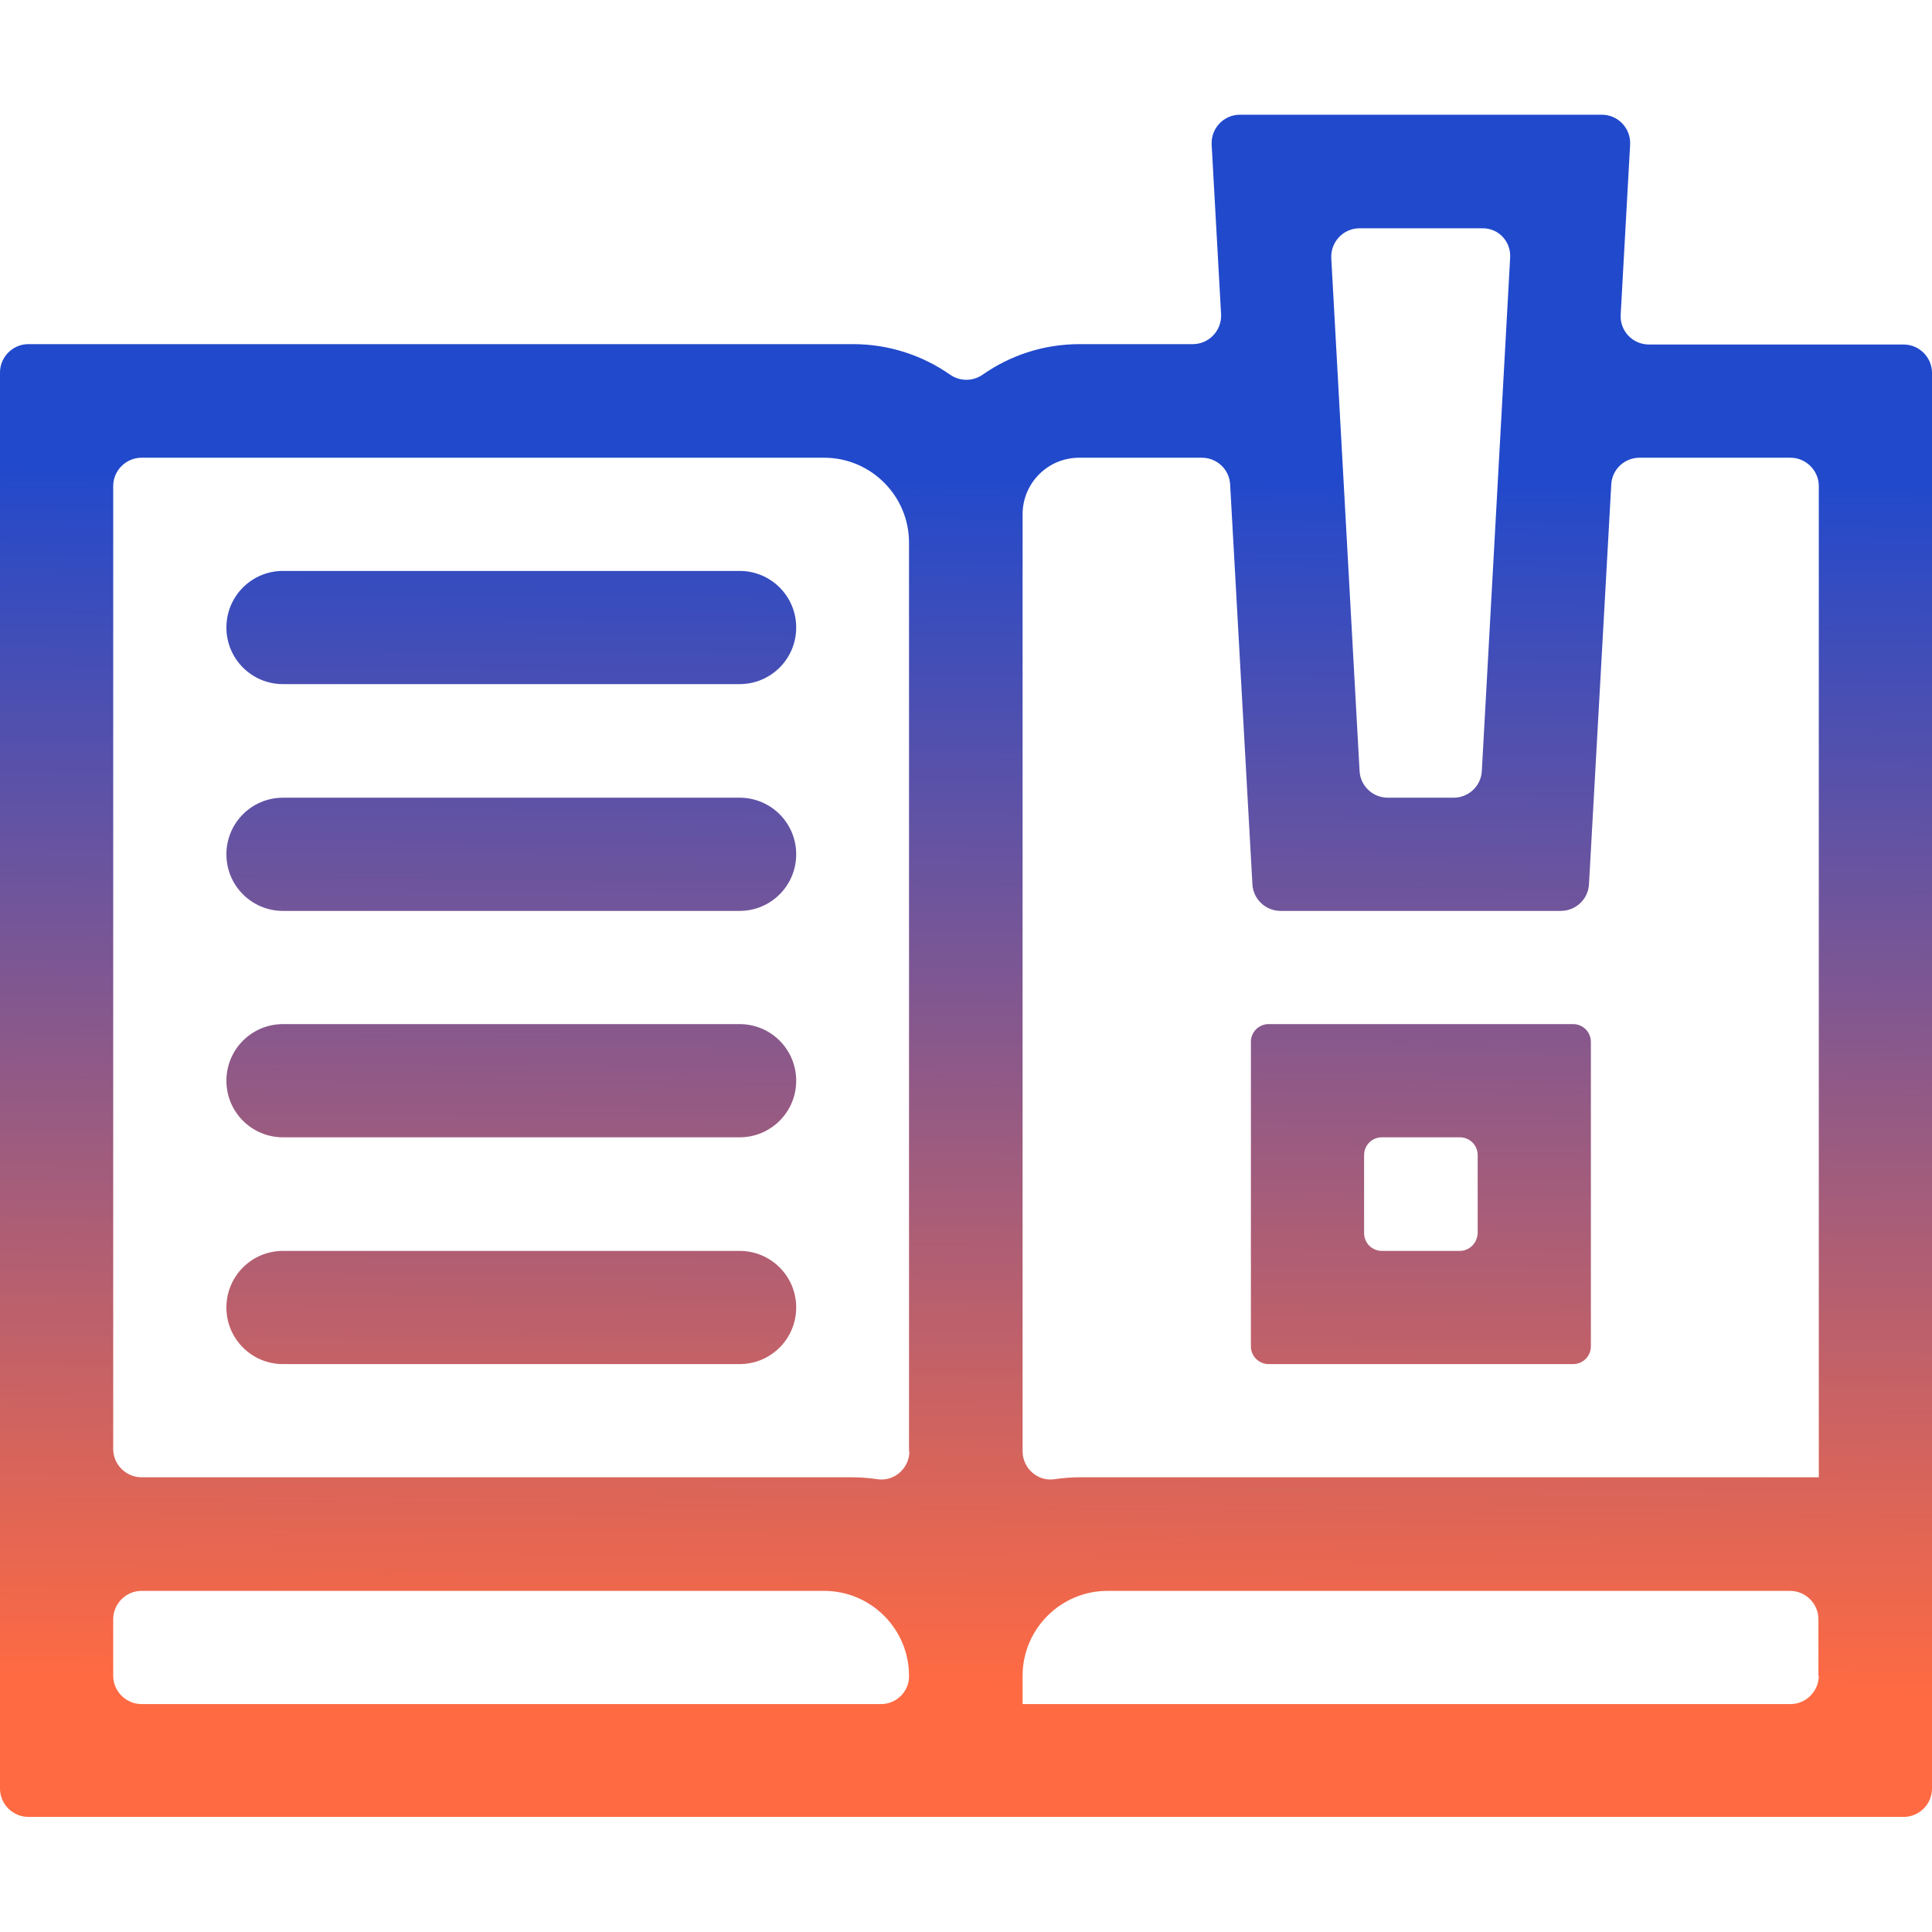 <svg xmlns="http://www.w3.org/2000/svg" viewBox="0 0 512 512"><linearGradient id="a" gradientUnits="userSpaceOnUse" x1="132.892" y1="445.872" x2="135.892" y2="123.872"><stop offset="0" stop-color="#ff6a42"/><stop offset="1" stop-color="#2149cc"/></linearGradient><path d="M75 151.3h121c8.3 0 15 6.7 15 15s-6.7 15-15 15H75c-8.3 0-15-6.7-15-15s6.7-15 15-15z" fill="url(#a)"/><linearGradient id="b" gradientUnits="userSpaceOnUse" x1="133.451" y1="445.877" x2="136.451" y2="123.877"><stop offset="0" stop-color="#ff6a42"/><stop offset="1" stop-color="#2149cc"/></linearGradient><path d="M75 211.4h121c8.3 0 15 6.7 15 15s-6.7 15-15 15H75c-8.3 0-15-6.7-15-15s6.7-15 15-15z" fill="url(#b)"/><linearGradient id="c" gradientUnits="userSpaceOnUse" x1="134.011" y1="445.882" x2="137.011" y2="123.882"><stop offset="0" stop-color="#ff6a42"/><stop offset="1" stop-color="#2149cc"/></linearGradient><path d="M75 271.4h121c8.3 0 15 6.7 15 15s-6.7 15-15 15H75c-8.3 0-15-6.7-15-15s6.7-15 15-15z" fill="url(#c)"/><linearGradient id="d" gradientUnits="userSpaceOnUse" x1="134.57" y1="445.887" x2="137.57" y2="123.887"><stop offset="0" stop-color="#ff6a42"/><stop offset="1" stop-color="#2149cc"/></linearGradient><path d="M75 331.5h121c8.3 0 15 6.7 15 15s-6.7 15-15 15H75c-8.3 0-15-6.7-15-15s6.7-15 15-15z" fill="url(#d)"/><linearGradient id="e" gradientUnits="userSpaceOnUse" x1="375.272" y1="448.13" x2="378.272" y2="126.13"><stop offset="0" stop-color="#ff6a42"/><stop offset="1" stop-color="#2149cc"/></linearGradient><path d="M331.5 276.1v80.7c0 2.6 2.1 4.7 4.7 4.7h80.7c2.6 0 4.7-2.1 4.7-4.7v-80.7c0-2.6-2.1-4.7-4.7-4.7h-80.7c-2.6 0-4.7 2.1-4.7 4.7zm55.4 55.4h-20.7c-2.6 0-4.7-2.1-4.7-4.7v-20.7c0-2.6 2.1-4.7 4.7-4.7h20.7c2.6 0 4.7 2.1 4.7 4.7v20.7c-.1 2.6-2.2 4.7-4.7 4.7z" fill="url(#e)"/><linearGradient id="f" gradientUnits="userSpaceOnUse" x1="254.504" y1="447.005" x2="257.504" y2="125.005"><stop offset="0" stop-color="#ff6a42"/><stop offset="1" stop-color="#2149cc"/></linearGradient><path d="M429.5 83.3l2.5-45c.2-4.3-3.2-7.9-7.5-7.9h-95.9c-4.3 0-7.7 3.6-7.5 7.9l2.5 45c.2 4.3-3.2 7.9-7.5 7.9h-30c-9.6 0-18.4 3-25.7 8.1-2.6 1.8-6 1.8-8.6 0-7.3-5.1-16.2-8.1-25.7-8.1H7.5c-4.1 0-7.5 3.4-7.5 7.5V474c0 4.1 3.4 7.5 7.5 7.5h497c4.1 0 7.5-3.4 7.5-7.5V98.8c0-4.1-3.4-7.5-7.5-7.5H437c-4.4 0-7.8-3.7-7.5-8zm-196 368.3h-196c-4.1 0-7.5-3.4-7.5-7.5v-15c0-4.1 3.4-7.5 7.5-7.5h180.9c12.4 0 22.5 10.1 22.5 22.5.1 4.1-3.3 7.5-7.4 7.5zm7.5-67c0 4.5-4 8.1-8.5 7.4-2.1-.3-4.3-.5-6.5-.5H37.5c-4.1 0-7.5-3.4-7.5-7.5V128.8c0-4.1 3.4-7.5 7.5-7.5h180.9c12.4 0 22.5 10.1 22.5 22.5v240.8zM400.2 68.4l-7.5 135.9c-.2 4-3.5 7.1-7.5 7.1h-17.4c-4 0-7.3-3.1-7.5-7.1l-7.5-135.9c-.2-4.3 3.2-7.9 7.5-7.9h32.5c4.3-.1 7.7 3.5 7.4 7.9zM482 444.1c0 4.1-3.4 7.5-7.5 7.5H271v-7.5c0-12.4 10.1-22.5 22.5-22.5h180.9c4.1 0 7.5 3.4 7.5 7.5v15zm0-52.6H286c-2.2 0-4.4.2-6.5.5-4.5.7-8.5-2.9-8.5-7.4V136.3c0-8.3 6.7-15 15-15h32.5c4 0 7.3 3.1 7.5 7.1l5.9 105.9c.2 4 3.5 7.1 7.5 7.1h74.2c4 0 7.3-3.1 7.5-7.1l5.9-105.9c.2-4 3.5-7.1 7.5-7.1h40c4.1 0 7.5 3.4 7.5 7.5v262.7z" fill="url(#f)"/></svg>